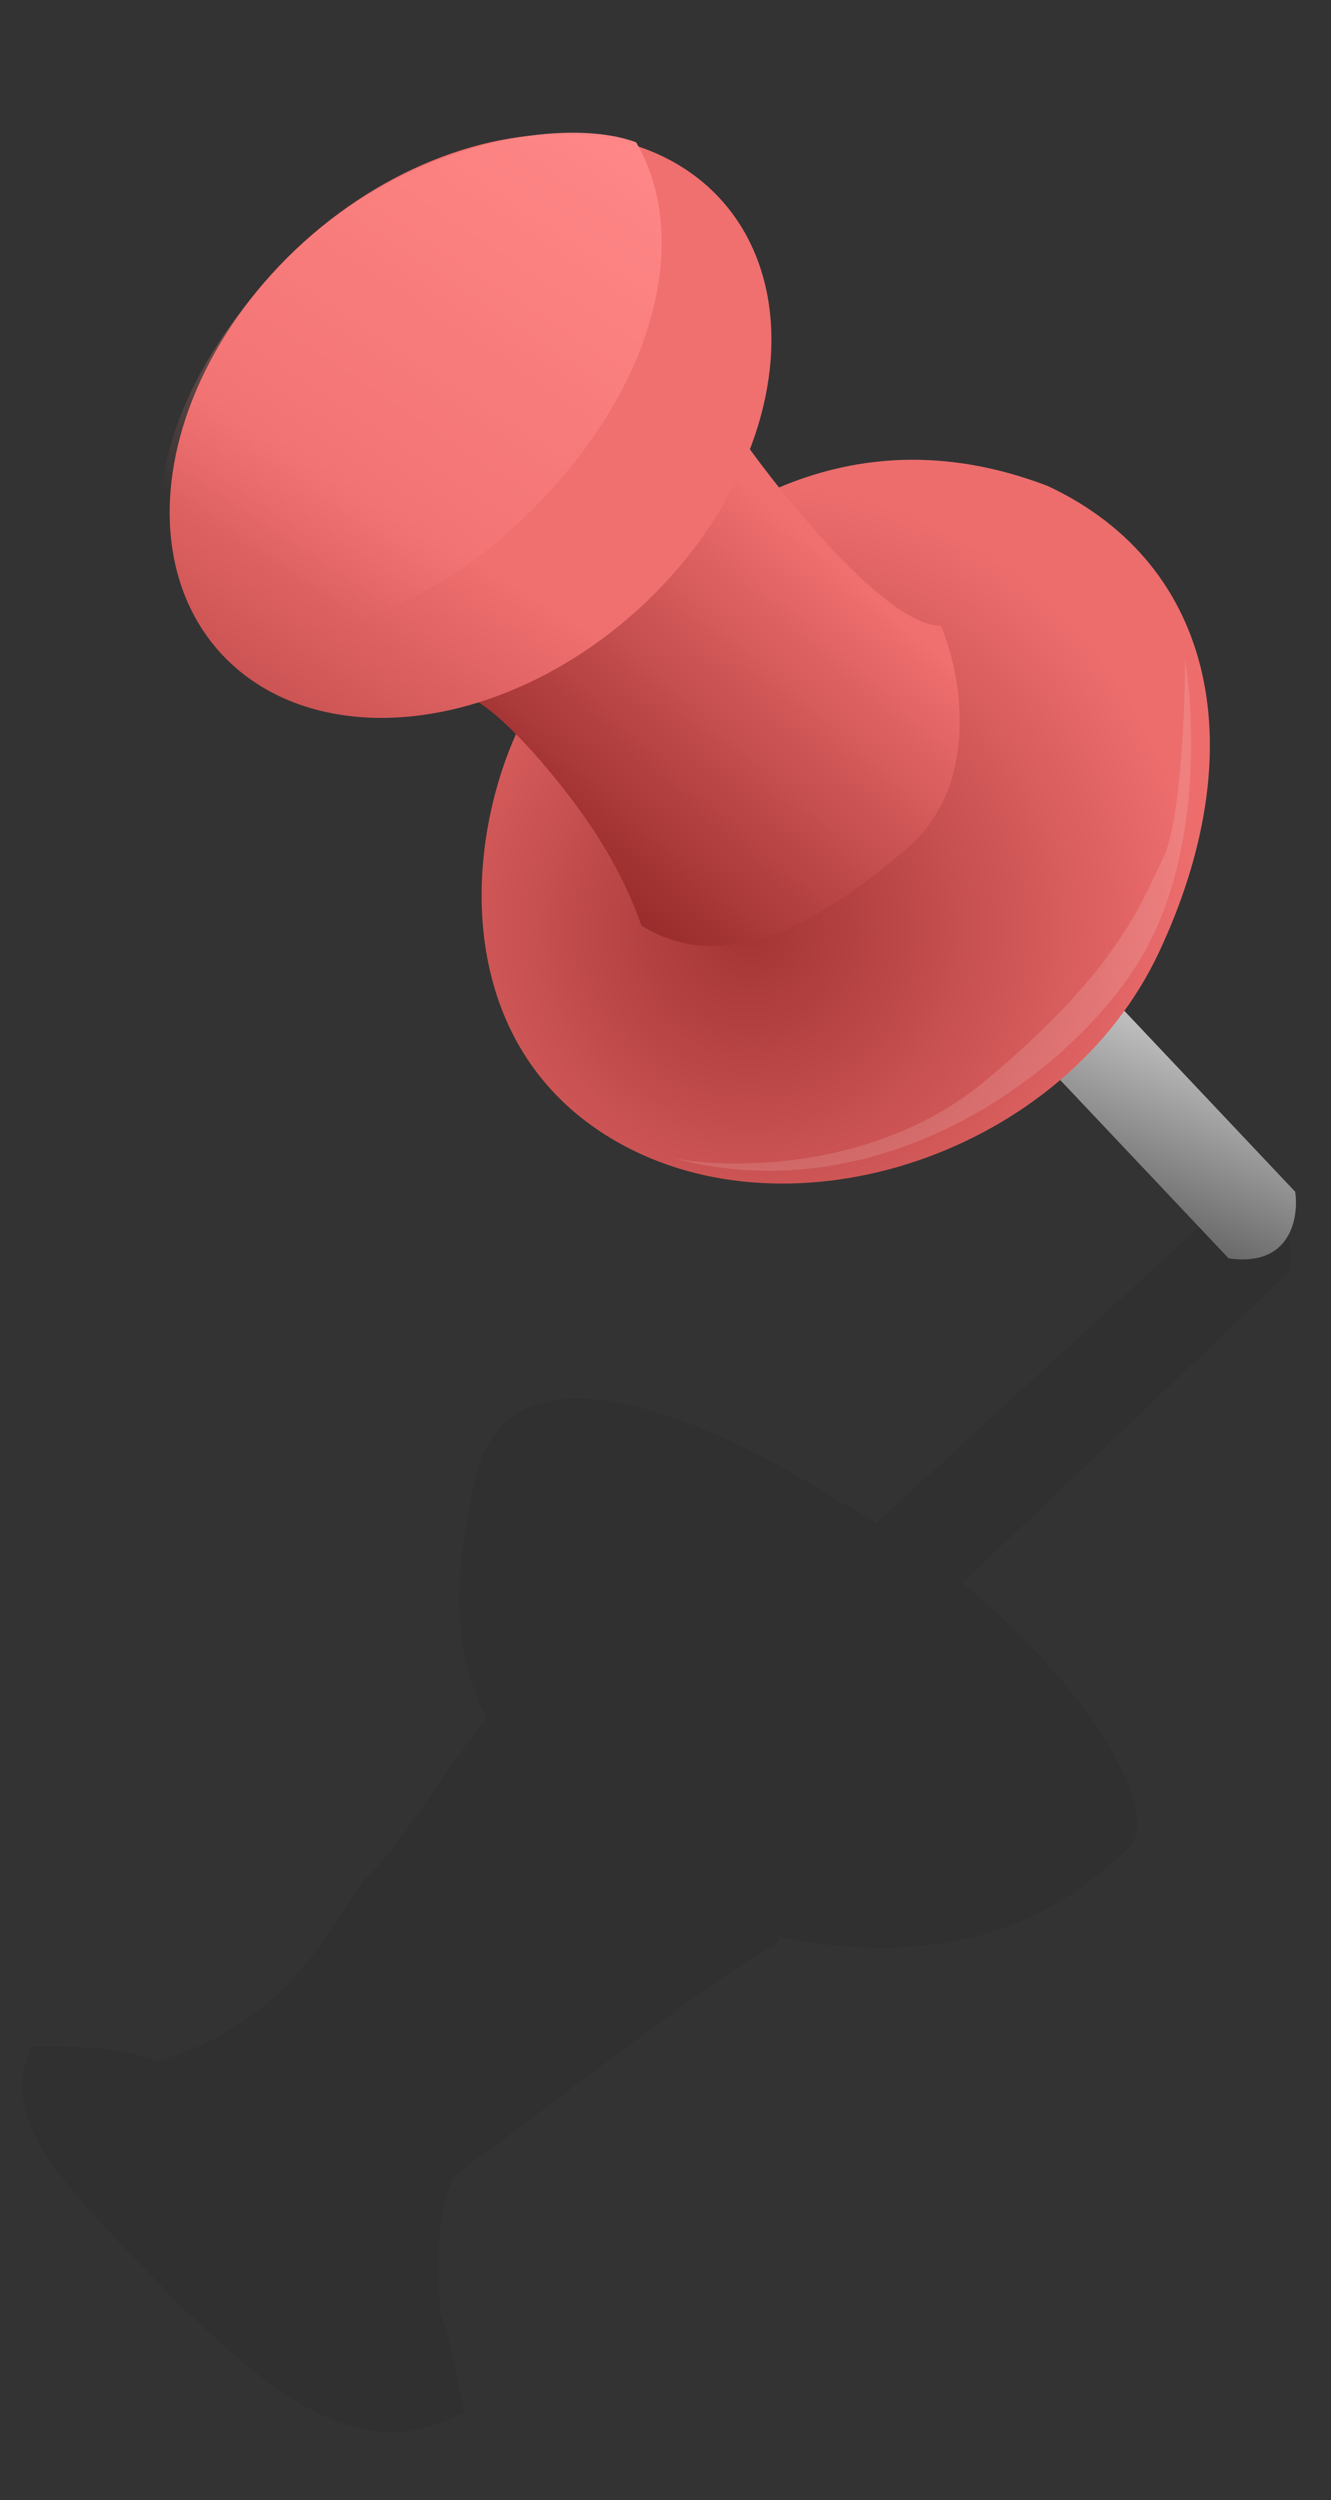 <svg width="41" height="77" fill="none" xmlns="http://www.w3.org/2000/svg"><rect width="100%" height="100%" fill="#333333" stroke="none"/><path fill-rule="evenodd" clip-rule="evenodd" d="M14.287 74.303c-2.7 1.44-5.148.305-8.97-3.547-3.821-3.852-5.288-5.54-4.36-7.732 1.938 0 3.025.097 3.886.468 3.42-1.036 4.8-3.175 5.973-4.991.134-.206.264-.408.394-.604.616-.527 1.276-1.484 2.005-2.54.551-.798 1.141-1.653 1.781-2.423-1.082-2.166-1.03-4.253-.368-7.341 1.027-4.785 7.52-1.71 11.28.683.372.196.738.403 1.096.62l10.74-9.848c.803-.078 2.316.24 1.958 2.14L29.645 48.76c3.886 3.17 6.143 7.051 5.149 8.112-3.335 3.335-7.25 3.46-10.764 2.806a4.706 4.706 0 01-.173.27c-.717.204-4.32 2.915-6.953 4.897-1.188.894-2.178 1.64-2.617 1.939-.873.595-.813 2.864-.733 4.448.245.612.463 1.543.732 3.07z" fill="#000" fill-opacity=".06"/><path d="M39.898 36.706l-5.81-6.152-2.052 2.051 5.811 6.152c1.914.274 2.165-1.253 2.05-2.05z" fill="url(#paint0_linear)"/><path d="M17.93 19.759c-3.076 2.392-5.469 11.62 1.025 15.38 5.467 3.165 13.844.374 16.746-5.81 2.901-6.185 1.782-11.917-3.416-14.356-4.445-1.708-9.417-.998-14.355 4.786z" fill="url(#paint1_radial)"/><path d="M35.136 29.529c1.758-2.931 1.709-7.064 1.367-9.228 0 1.595-.137 5.058-.684 6.152-.683 1.367-1.367 3.418-5.468 6.836-3.281 2.734-7.747 2.734-9.57 2.392 6.494 1.709 12.305-2.734 14.355-6.152z" fill="#fff" fill-opacity=".13"/><path d="M28.984 19.275c-1.64 0-4.785-3.873-6.153-5.81-3.303 2.62-9.706 7.861-8.886 7.861 1.025 0 2.89 2.258 3.76 3.418 1.025 1.367 1.709 2.734 2.05 3.76 2.735 1.708 5.81-.342 8.203-2.393 2.202-1.887 1.71-5.24 1.026-6.836z" fill="url(#paint2_linear)"/><ellipse rx="7.651" ry="10.399" transform="scale(-1 1) rotate(-47.962 7.503 22.854)" fill="url(#paint3_linear)"/><path d="M8.477 8.338c-3.677 3.99-4.294 7.963-2.734 10.595 2.737 1.469 7.437.278 11.114-3.712 3.678-3.99 4.266-8.25 2.738-10.838-2.232-.83-7.44-.035-11.118 3.955z" fill="url(#paint4_linear)"/><defs><linearGradient id="paint0_linear" x1="37.528" y1="32.263" x2="35.136" y2="37.732" gradientUnits="userSpaceOnUse"><stop stop-color="#C2C2C2"/><stop offset="1" stop-color="#676767"/></linearGradient><linearGradient id="paint2_linear" x1="24.882" y1="16.541" x2="16.679" y2="25.769" gradientUnits="userSpaceOnUse"><stop stop-color="#F06F6F"/><stop offset="1" stop-color="#992C2C"/></linearGradient><linearGradient id="paint3_linear" x1="5.651" y1="5.119" x2="1.802" y2="18.714" gradientUnits="userSpaceOnUse"><stop stop-color="#F06F6F"/><stop offset="1" stop-color="#A73737"/></linearGradient><linearGradient id="paint4_linear" x1="19.535" y1="4.328" x2="10.186" y2="18.592" gradientUnits="userSpaceOnUse"><stop stop-color="#FF8787"/><stop offset="1" stop-color="#FF8787" stop-opacity="0"/></linearGradient><radialGradient id="paint1_radial" cx="0" cy="0" r="1" gradientUnits="userSpaceOnUse" gradientTransform="rotate(55.125 -15.913 36.407) scale(13.748 13.785)"><stop stop-color="#A33434"/><stop offset="1" stop-color="#ED6D6D"/></radialGradient></defs></svg>